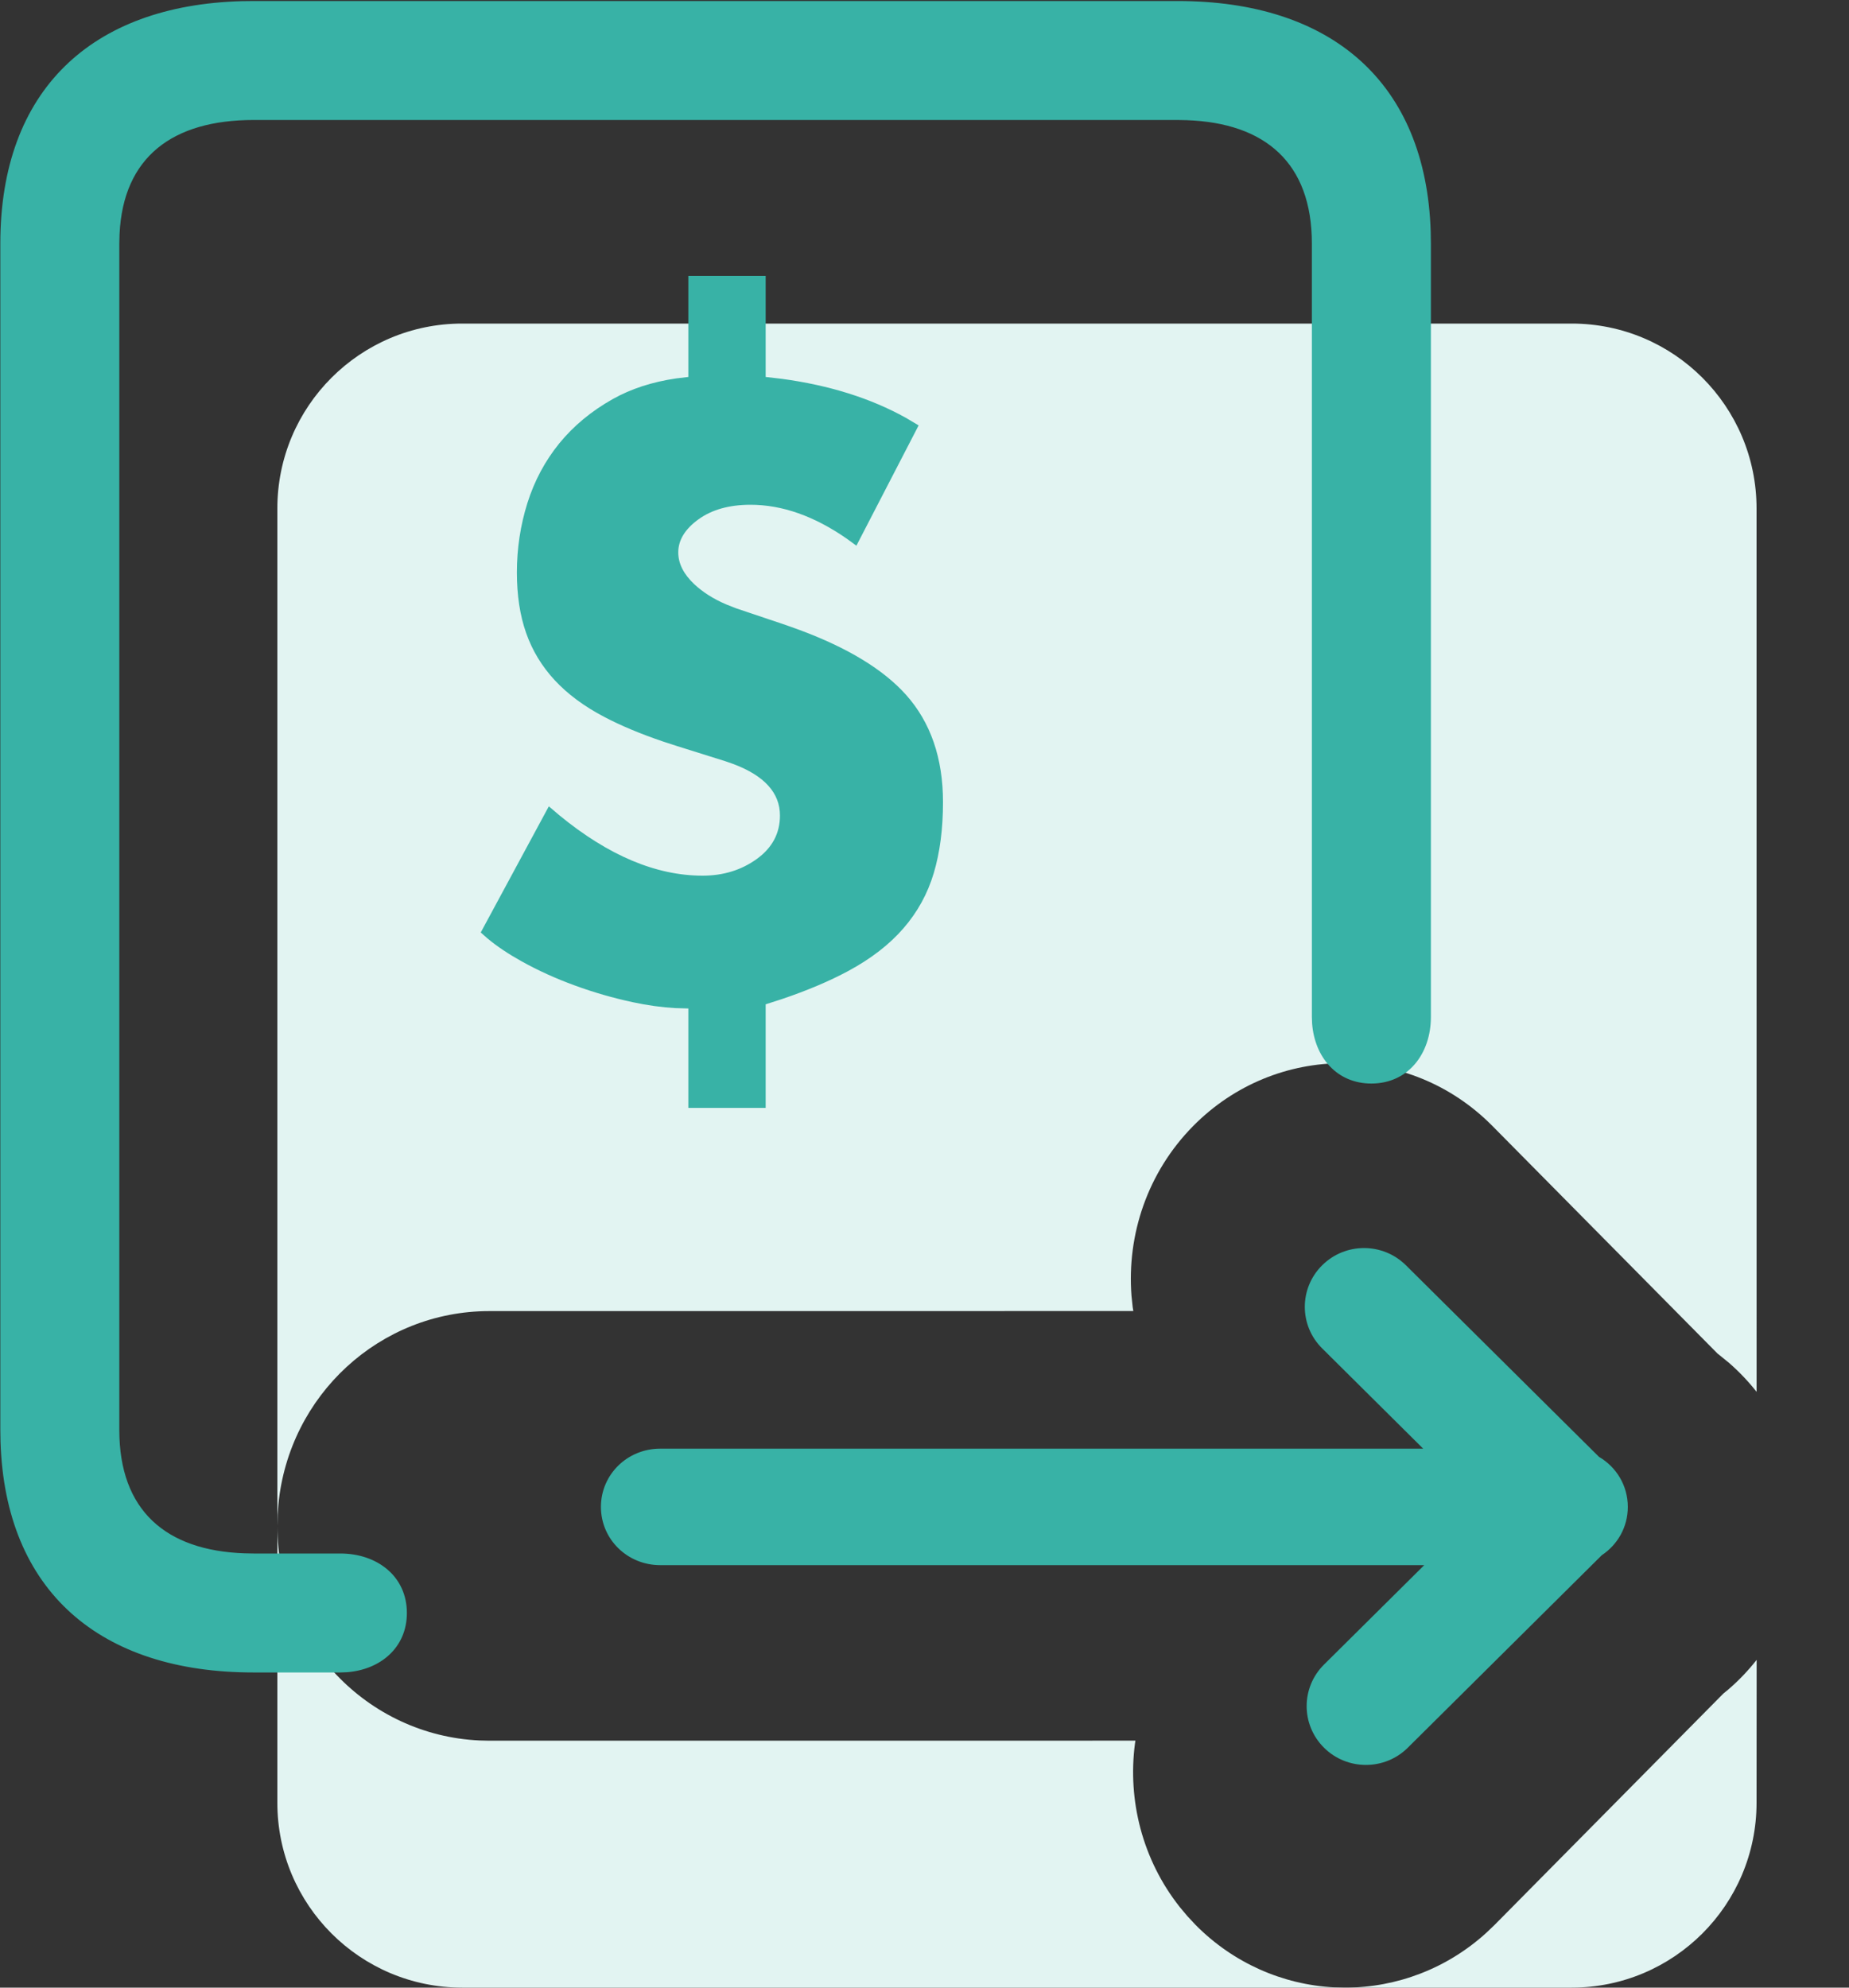 <svg xmlns="http://www.w3.org/2000/svg" viewBox="0 0 40 43"><rect x="0" y="0" width="40" height="43" fill="#333333" stroke="none"/><g fill="none" fill-rule="evenodd"><path d="M34,7 C36.209,7 38,8.791 38,11 L38.001,30.111 C37.824,29.886 37.626,29.678 37.409,29.488 L37.186,29.306 L37.156,29.283 L32.284,24.357 C30.495,22.548 27.604,22.548 25.815,24.357 C24.821,25.363 24.376,26.716 24.478,28.034 L24.504,28.28 L24.518,28.363 L10.586,28.364 C8.215,28.364 6.248,30.185 6.022,32.553 L6.006,32.77 L6,33.011 C6,35.525 7.951,37.543 10.376,37.653 L10.585,37.658 L24.563,37.657 L24.553,37.72 C24.392,38.949 24.714,40.231 25.517,41.25 L25.684,41.45 L25.864,41.643 C26.676,42.464 27.744,42.935 28.859,42.994 L29.098,43 L10,43 C7.791,43 6,41.209 6,39 L6,11 C6,8.791 7.791,7 10,7 L34,7 Z M38.002,35.909 L38,39 C38,41.209 36.209,43 34,43 L29.098,43 C30.219,43 31.308,42.584 32.155,41.813 L32.333,41.643 L37.282,36.638 L37.386,36.553 C37.613,36.358 37.819,36.142 38.002,35.909 Z" fill="#E2F4F2"/><path d="M30.415,27.373 L34.591,31.517 C34.965,31.736 35.215,32.136 35.215,32.6 C35.215,33.038 34.992,33.419 34.652,33.645 L30.455,37.81 C30.205,38.058 29.877,38.182 29.549,38.182 C29.221,38.182 28.893,38.058 28.643,37.81 C28.142,37.313 28.142,36.507 28.643,36.011 L30.811,33.86 L14.282,33.86 C13.574,33.86 13,33.302 13,32.6 C13,31.897 13.574,31.34 14.282,31.34 L30.788,31.34 L28.603,29.171 C28.102,28.675 28.102,27.869 28.603,27.373 C29.103,26.876 29.914,26.876 30.415,27.373 Z M25.477,0.022 C28.795,0.022 30.85,1.775 30.951,5.016 L30.955,5.268 L30.955,22 C30.955,22.796 30.463,23.441 29.667,23.441 C28.918,23.441 28.439,22.87 28.385,22.139 L28.38,22 L28.38,5.268 C28.38,3.522 27.369,2.661 25.676,2.6 L25.477,2.596 L5.484,2.596 C3.738,2.596 2.663,3.393 2.586,5.07 L2.581,5.268 L2.581,30.936 C2.581,32.682 3.592,33.543 5.285,33.604 L5.484,33.608 L7.361,33.608 C8.157,33.608 8.802,34.099 8.802,34.895 C8.802,35.644 8.23,36.123 7.5,36.177 L7.361,36.182 L5.484,36.182 C2.167,36.182 0.112,34.43 0.011,31.188 L0.007,30.936 L0.007,5.268 C0.007,1.951 1.979,0.115 5.231,0.025 L5.484,0.022 L25.477,0.022 Z M16.564,5.968 L16.564,8.155 L16.916,8.196 C17.943,8.335 18.836,8.616 19.595,9.038 L19.873,9.203 L18.527,11.805 L18.316,11.652 C17.613,11.164 16.92,10.92 16.236,10.92 C15.776,10.92 15.4,11.025 15.109,11.236 C14.818,11.447 14.673,11.685 14.673,11.95 C14.673,12.191 14.788,12.42 15.018,12.637 C15.202,12.81 15.433,12.957 15.711,13.076 L15.927,13.161 L17,13.522 L17.293,13.627 C18.342,14.016 19.111,14.485 19.6,15.031 C20.133,15.628 20.4,16.402 20.4,17.354 C20.4,17.932 20.333,18.444 20.2,18.89 C20.067,19.335 19.848,19.733 19.545,20.082 C19.242,20.432 18.845,20.739 18.355,21.004 C17.945,21.225 17.463,21.429 16.906,21.617 L16.564,21.727 L16.564,23.968 L14.891,23.968 L14.891,21.817 L14.605,21.809 C14.314,21.792 14.009,21.75 13.691,21.682 C13.267,21.591 12.848,21.471 12.436,21.32 C12.024,21.17 11.639,20.995 11.282,20.796 C10.996,20.637 10.75,20.472 10.546,20.302 L10.4,20.173 L11.873,17.444 L12.1,17.637 C13.16,18.508 14.193,18.944 15.2,18.944 C15.648,18.944 16.039,18.823 16.373,18.582 C16.706,18.341 16.873,18.028 16.873,17.643 C16.873,17.153 16.537,16.782 15.866,16.529 L15.691,16.468 L14.655,16.143 L14.353,16.045 C13.863,15.879 13.436,15.701 13.073,15.51 C12.636,15.281 12.279,15.016 12,14.715 C11.721,14.414 11.515,14.073 11.382,13.694 C11.248,13.314 11.182,12.878 11.182,12.384 C11.182,11.866 11.258,11.366 11.409,10.884 C11.561,10.402 11.791,9.971 12.1,9.591 C12.409,9.212 12.794,8.893 13.255,8.634 C13.649,8.412 14.106,8.263 14.626,8.187 L14.891,8.155 L14.891,5.968 L16.564,5.968 Z" fill="#38B2A6"/></g></svg>